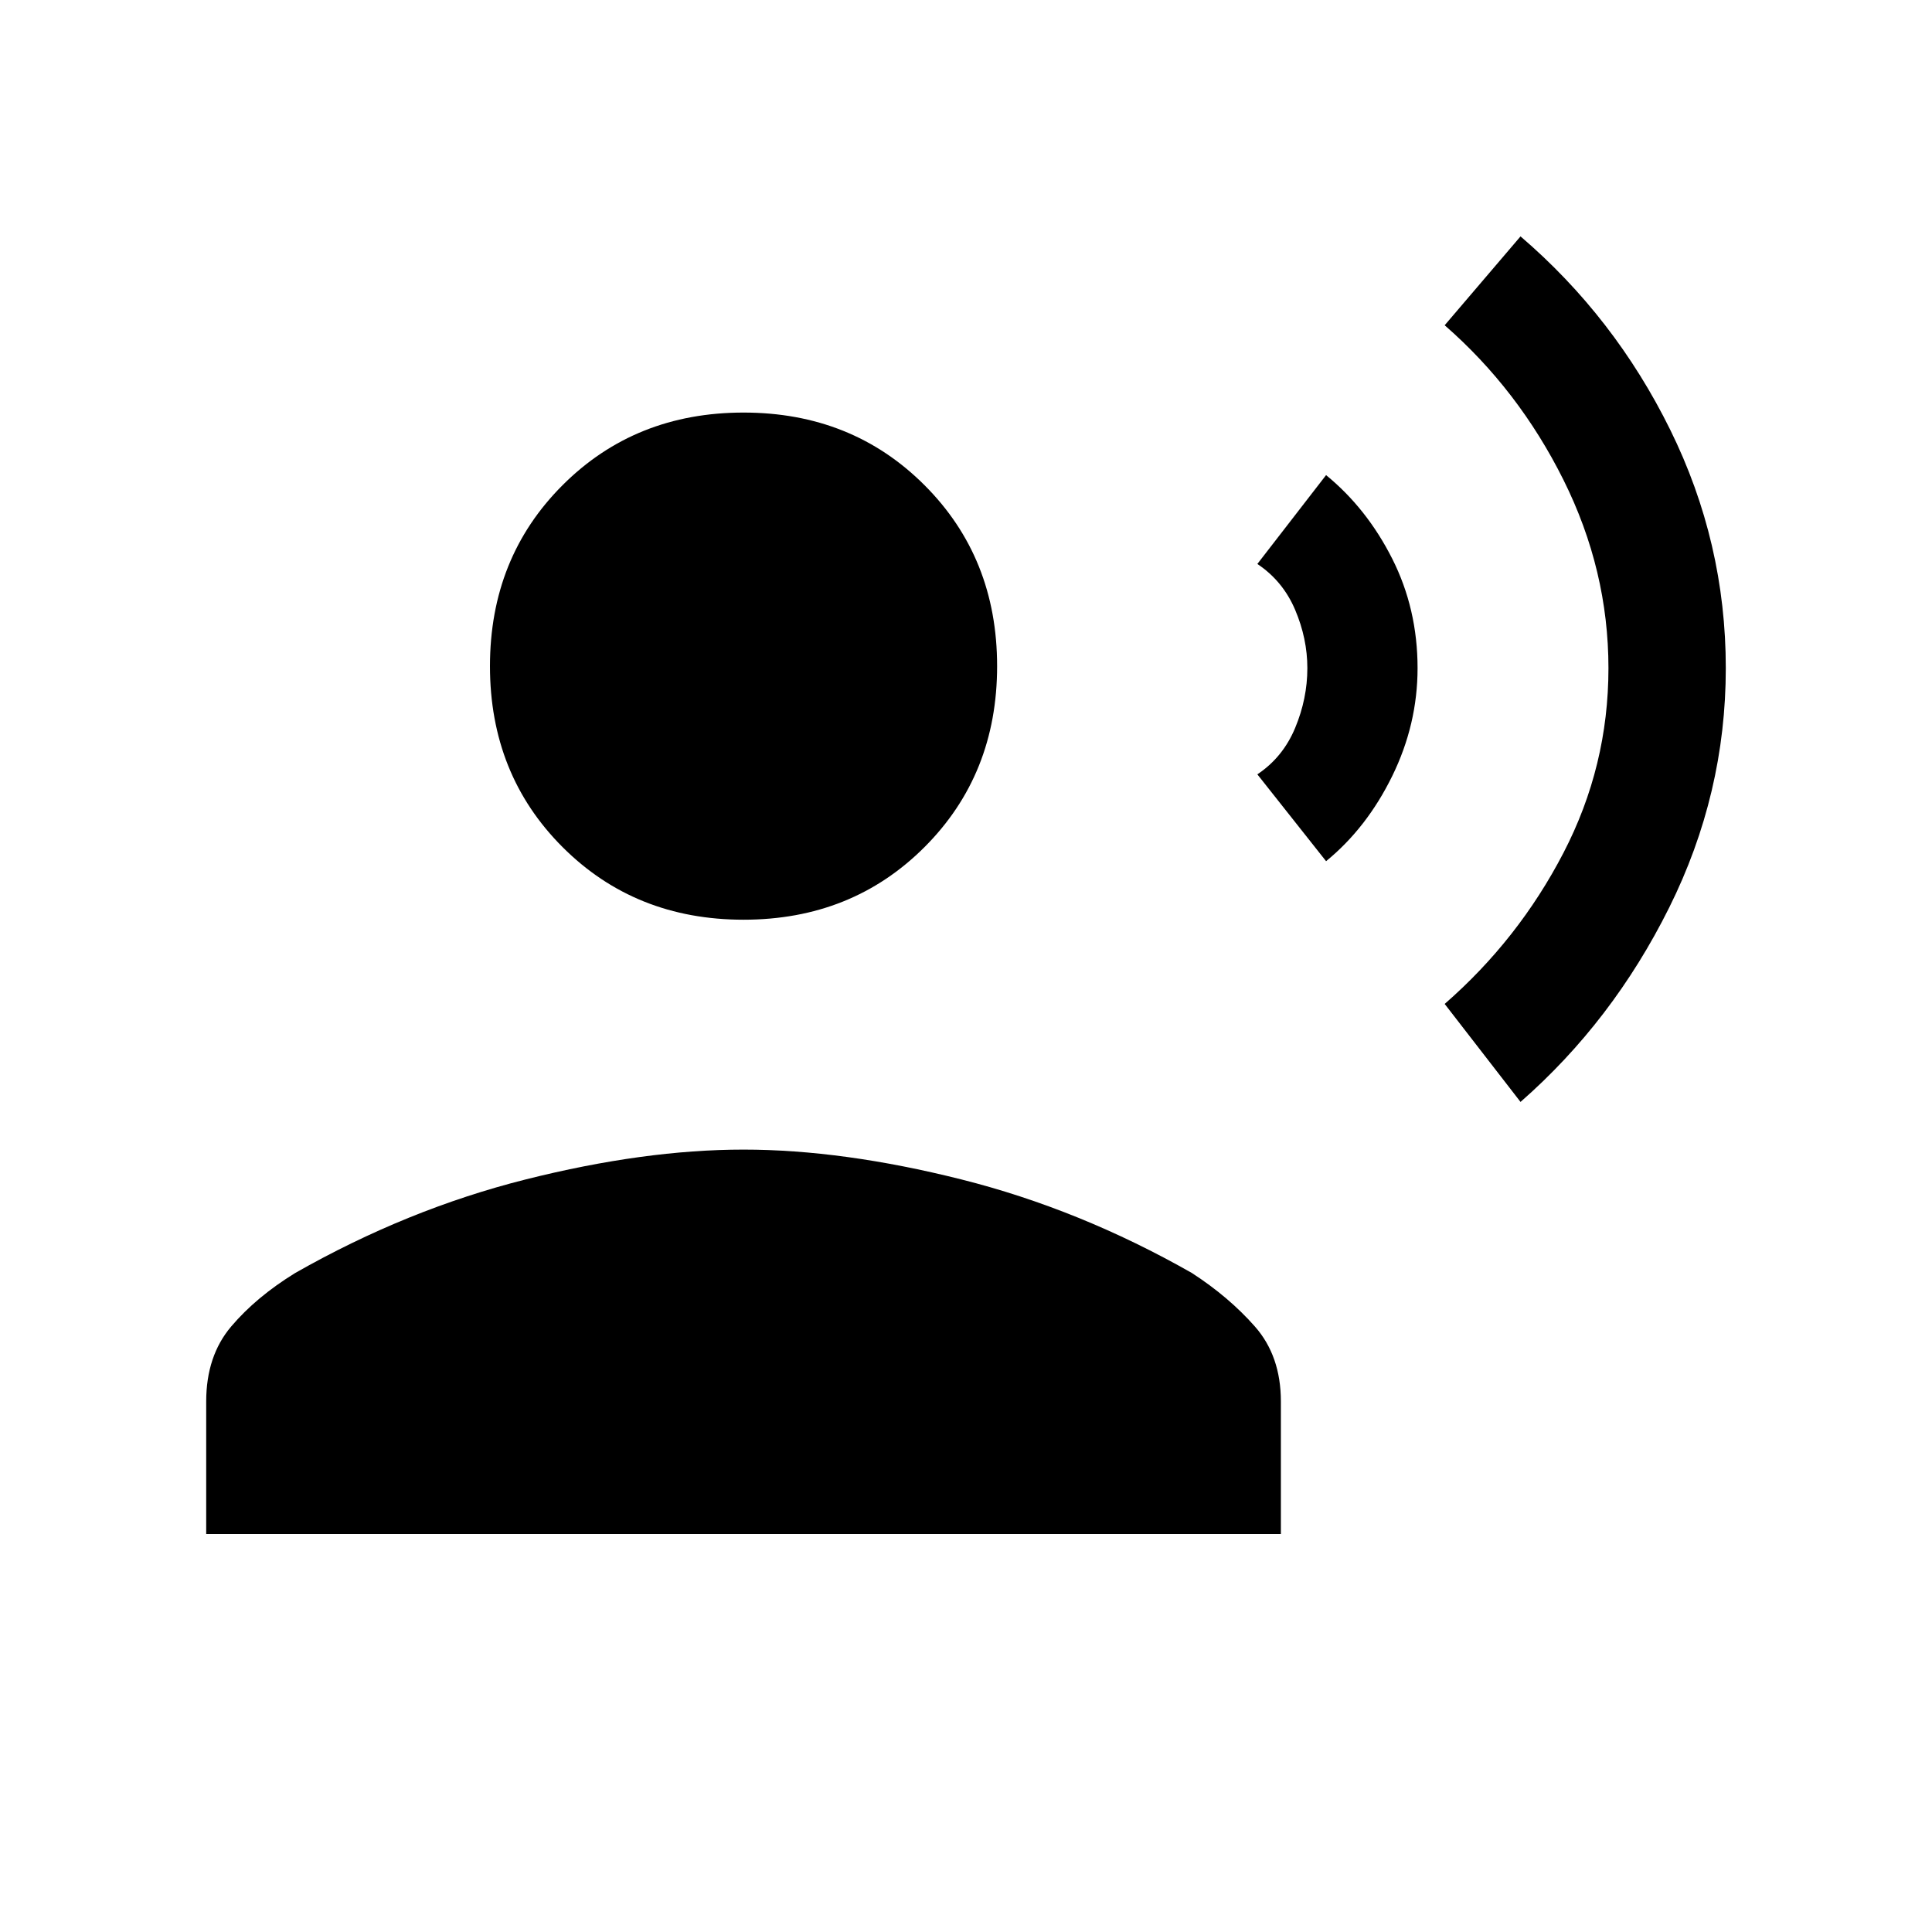 <svg xmlns="http://www.w3.org/2000/svg" height="20" viewBox="0 -960 960 960" width="20"><path d="m755.54-412.46-37.69-48.69q36.69-32 59.03-75.08 22.35-43.08 22.35-91.77t-22.35-93.54q-22.34-44.84-59.03-76.84l37.69-44.16q46.77 40.08 74.38 96.08 27.62 56 27.62 118.46 0 62.46-28.12 118.96-28.11 56.5-73.88 96.58Zm-96.62-119.62-34.15-43.15q12.69-8.46 18.77-23.04 6.08-14.58 6.08-29.73 0-14.69-6.08-29t-18.77-22.77l34.15-44.15q20.23 16.54 32.85 41.5 12.61 24.96 12.61 54.42 0 27.92-12.61 53.65-12.62 25.73-32.85 42.27ZM369.46-503q-53.84 0-89.92-36.08-36.08-36.07-36.08-89.92t36.08-89.92Q315.62-755 369.46-755q53.85 0 89.92 36.08 36.08 36.07 36.08 89.92t-36.08 89.92Q423.31-503 369.46-503Zm-267 305.23v-65.85q0-22.61 12.42-37.26 12.43-14.66 31.81-26.58 55.69-31.69 114.58-46.5 58.88-14.81 108.19-14.81 49.31 0 108.19 14.81 58.89 14.81 114.58 46.5 18.39 11.92 31.31 26.58 12.92 14.65 12.92 37.26v65.85h-534Z"/></svg>
